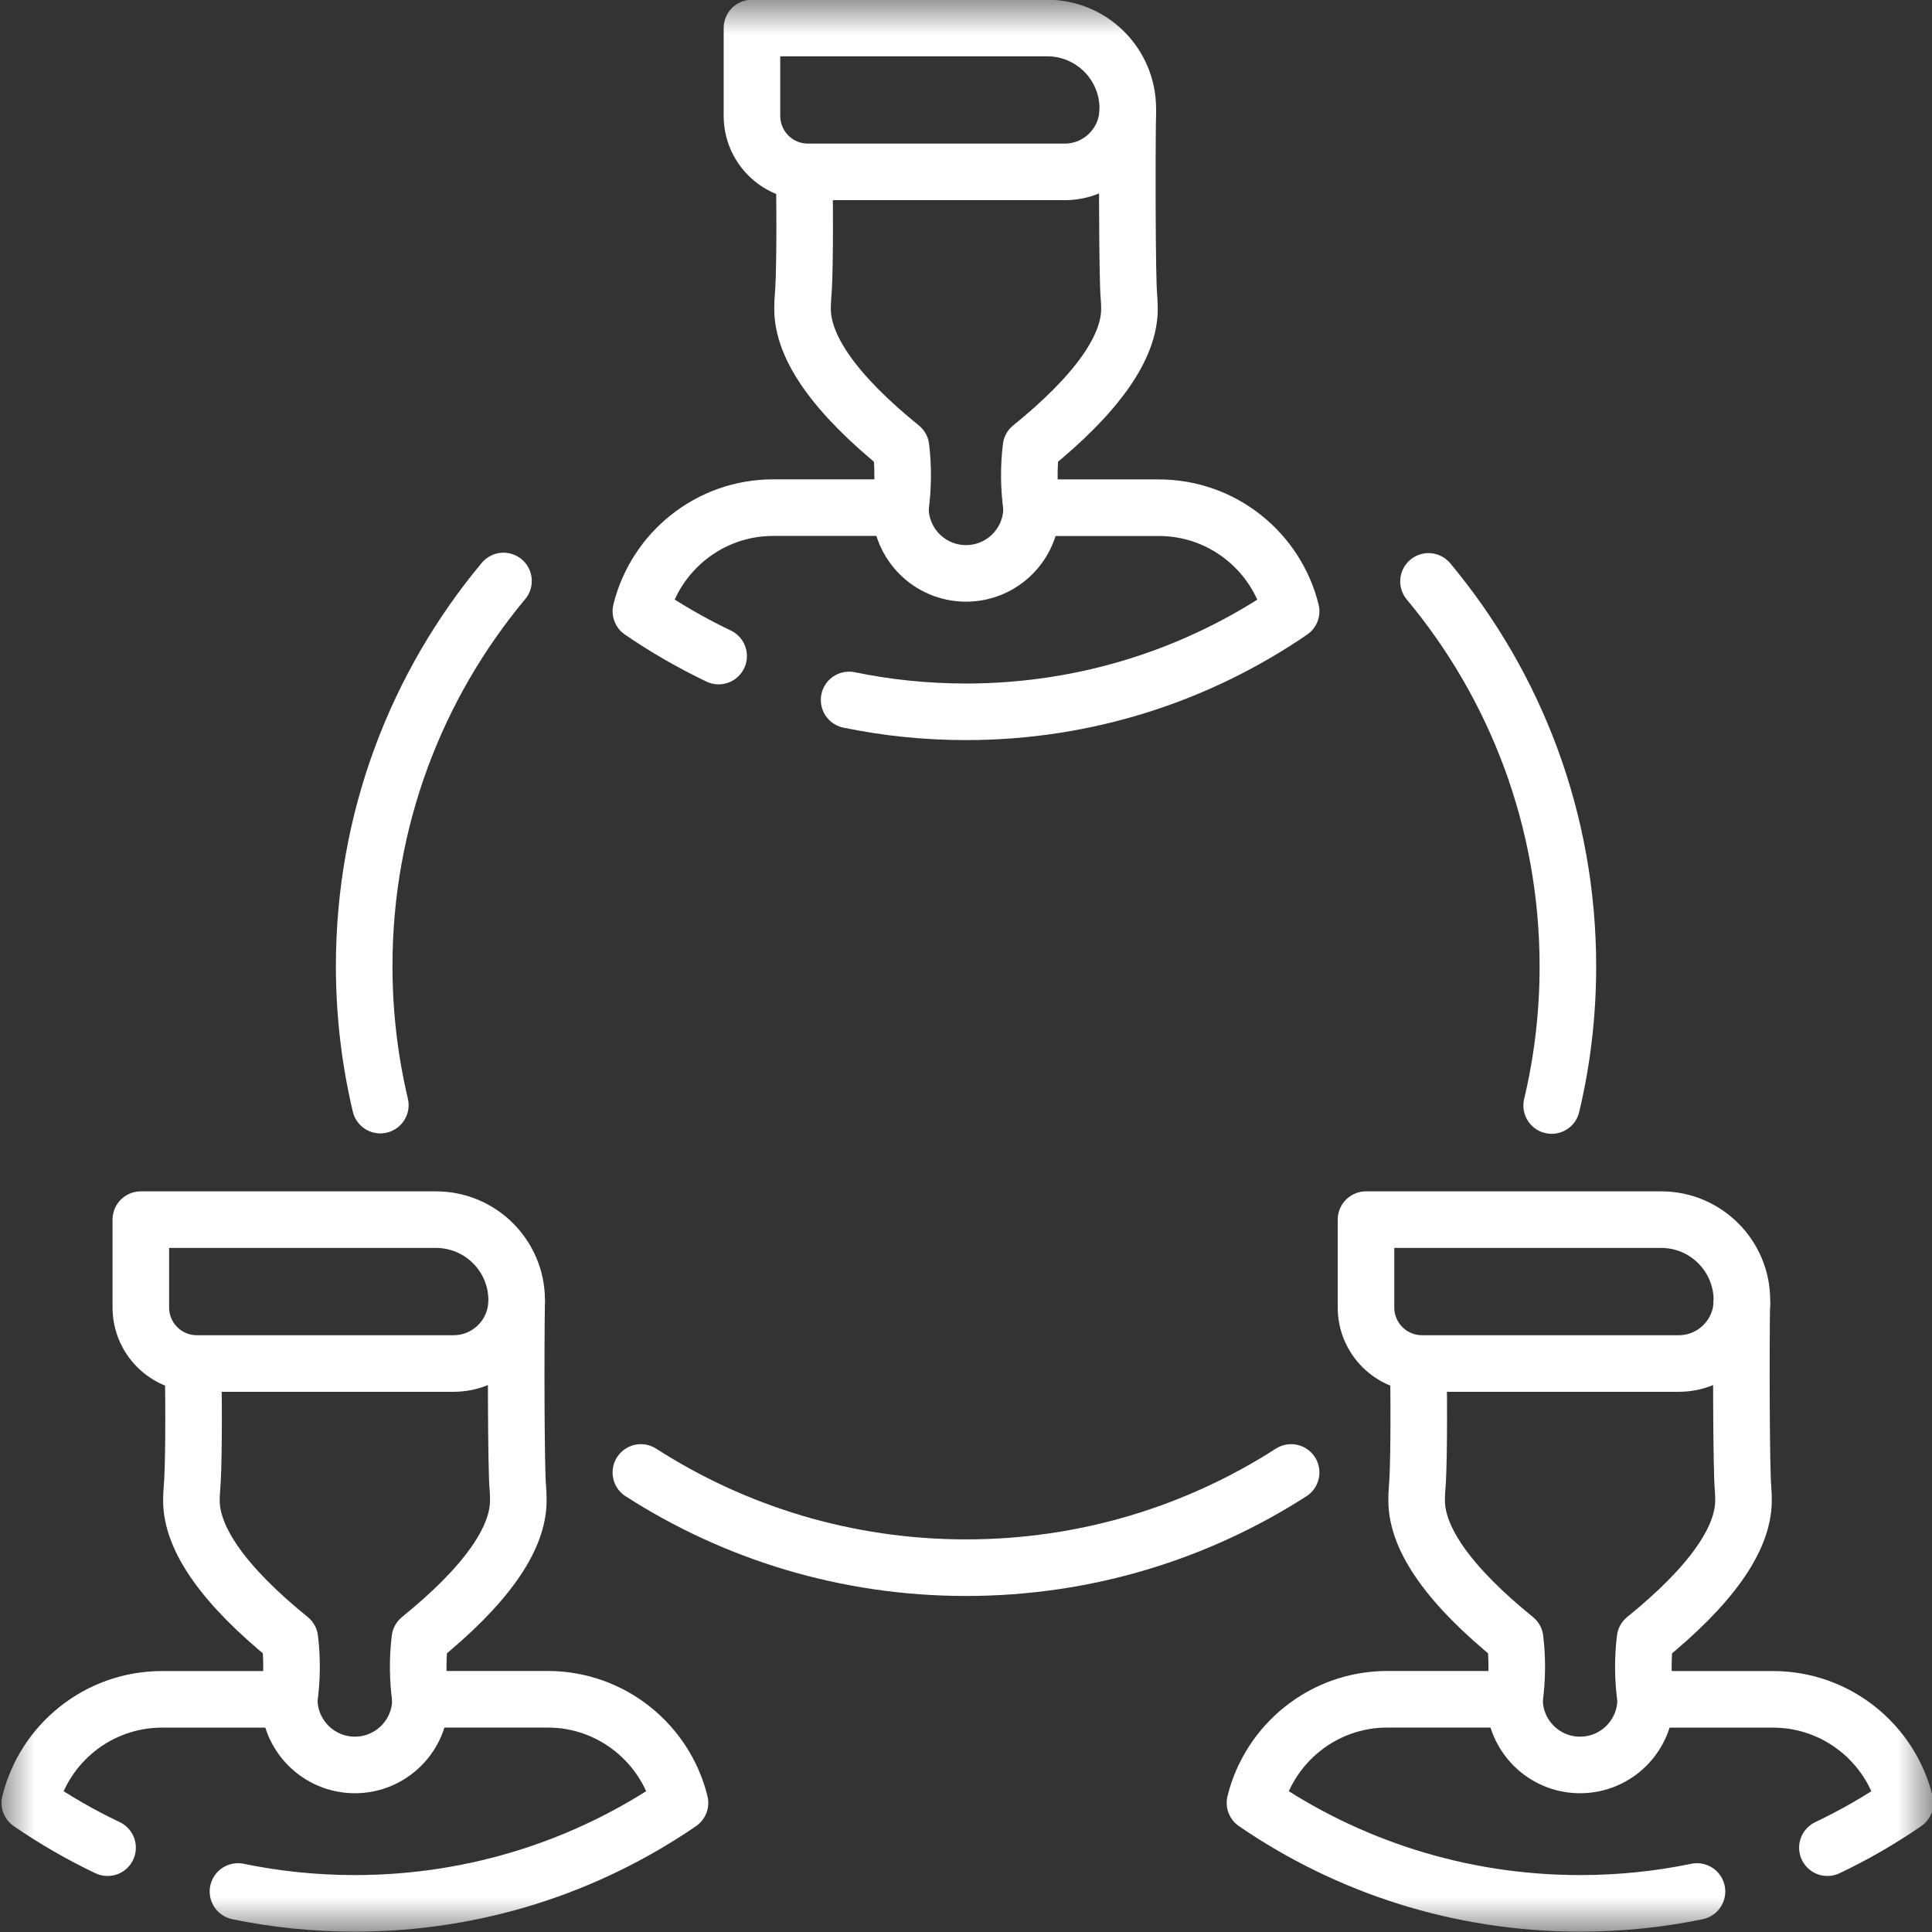 <svg width="28" height="28" viewBox="0 0 28 28" fill="none" xmlns="http://www.w3.org/2000/svg">
<rect x="0" y="0" width="28" height="28" fill="#333333" stroke="none"/>
<g clip-path="url(#clip0_3896_1178)">
<mask id="mask0_3896_1178" style="mask-type:luminance" maskUnits="userSpaceOnUse" x="0" y="0" width="28" height="28">
<path d="M0 3.8147e-06H28V28H0V3.8147e-06Z" fill="white"/>
</mask>
<g mask="url(#mask0_3896_1178)">
<path d="M2.798 19.761C2.812 20.496 2.806 21.319 2.782 21.568C2.777 21.625 2.774 21.685 2.774 21.745C2.774 22.311 3.255 22.986 4.201 23.753C4.236 24.044 4.233 24.338 4.192 24.628C4.192 25.153 4.618 25.579 5.143 25.579C5.668 25.579 6.094 25.153 6.094 24.628C6.053 24.338 6.05 24.044 6.085 23.753C7.032 22.986 7.512 22.311 7.512 21.745C7.512 21.685 7.51 21.625 7.505 21.566C7.48 21.318 7.475 19.58 7.488 18.845" stroke="white" stroke-width="0.82" stroke-miterlimit="10" stroke-linejoin="round"/>
<path d="M1.559 26.778C1.165 26.591 0.789 26.373 0.432 26.128C0.645 25.267 1.422 24.628 2.35 24.628H4.193" stroke="white" stroke-width="0.82" stroke-miterlimit="10" stroke-linecap="round" stroke-linejoin="round"/>
<path d="M6.094 24.627H7.937C8.864 24.627 9.642 25.267 9.855 26.128C8.514 27.047 6.892 27.585 5.143 27.585C4.563 27.585 3.996 27.526 3.449 27.413" stroke="white" stroke-width="0.82" stroke-miterlimit="10" stroke-linecap="round" stroke-linejoin="round"/>
<path d="M6.319 17.676H2.041V18.949C2.041 19.397 2.404 19.761 2.853 19.761H6.573C7.078 19.761 7.488 19.351 7.488 18.845C7.488 18.2 6.965 17.676 6.319 17.676Z" stroke="white" stroke-width="0.82" stroke-miterlimit="10" stroke-linejoin="round"/>
<path d="M20.555 19.761C20.568 20.496 20.562 21.319 20.538 21.568C20.533 21.625 20.531 21.685 20.531 21.745C20.531 22.311 21.011 22.986 21.958 23.753C21.993 24.044 21.99 24.338 21.949 24.628C21.949 25.153 22.374 25.579 22.899 25.579C23.425 25.579 23.85 25.153 23.85 24.628C23.809 24.338 23.806 24.044 23.841 23.753C24.788 22.986 25.268 22.311 25.268 21.745C25.268 21.685 25.266 21.625 25.261 21.566C25.237 21.318 25.231 19.58 25.244 18.845" stroke="white" stroke-width="0.82" stroke-miterlimit="10" stroke-linejoin="round"/>
<path d="M26.484 26.778C26.878 26.591 27.255 26.373 27.611 26.128C27.398 25.267 26.621 24.628 25.693 24.628H23.85" stroke="white" stroke-width="0.82" stroke-miterlimit="10" stroke-linecap="round" stroke-linejoin="round"/>
<path d="M21.949 24.627H20.106C19.179 24.627 18.401 25.267 18.188 26.128C19.529 27.047 21.151 27.585 22.9 27.585C23.48 27.585 24.047 27.526 24.594 27.413" stroke="white" stroke-width="0.82" stroke-miterlimit="10" stroke-linecap="round" stroke-linejoin="round"/>
<path d="M24.076 17.676H19.797V18.949C19.797 19.397 20.161 19.761 20.609 19.761H24.329C24.835 19.761 25.245 19.351 25.245 18.845C25.245 18.2 24.721 17.676 24.076 17.676Z" stroke="white" stroke-width="0.82" stroke-miterlimit="10" stroke-linejoin="round"/>
<path d="M7.297 8.42C6.036 9.932 5.278 11.877 5.278 14C5.278 14.694 5.359 15.369 5.512 16.016" stroke="white" stroke-width="0.82" stroke-miterlimit="10" stroke-linecap="round" stroke-linejoin="round"/>
<path d="M20.703 8.426C21.964 9.938 22.723 11.884 22.723 14.006C22.723 14.7 22.642 15.375 22.488 16.022" stroke="white" stroke-width="0.82" stroke-miterlimit="10" stroke-linecap="round" stroke-linejoin="round"/>
<path d="M9.288 21.34C10.647 22.213 12.264 22.72 14 22.72C15.736 22.72 17.353 22.213 18.712 21.34" stroke="white" stroke-width="0.82" stroke-miterlimit="10" stroke-linecap="round" stroke-linejoin="round"/>
<path d="M11.655 2.491C11.668 3.227 11.663 4.05 11.638 4.299C11.633 4.356 11.631 4.416 11.631 4.476C11.631 5.042 12.111 5.717 13.058 6.484C13.093 6.774 13.09 7.069 13.049 7.359C13.049 7.884 13.475 8.31 14 8.31C14.525 8.31 14.951 7.884 14.951 7.359C14.91 7.069 14.907 6.775 14.942 6.484C15.889 5.717 16.369 5.042 16.369 4.476C16.369 4.416 16.366 4.356 16.361 4.297C16.337 4.049 16.332 2.311 16.345 1.576" stroke="white" stroke-width="0.82" stroke-miterlimit="10" stroke-linejoin="round"/>
<path d="M10.415 9.508C10.022 9.32 9.645 9.103 9.288 8.858C9.501 7.997 10.279 7.357 11.206 7.357H13.049" stroke="white" stroke-width="0.82" stroke-miterlimit="10" stroke-linecap="round" stroke-linejoin="round"/>
<path d="M14.951 7.358H16.794C17.721 7.358 18.499 7.998 18.712 8.859C17.371 9.778 15.748 10.316 14 10.316C13.42 10.316 12.853 10.257 12.306 10.144" stroke="white" stroke-width="0.82" stroke-miterlimit="10" stroke-linecap="round" stroke-linejoin="round"/>
<path d="M15.176 0.406H10.898V1.679C10.898 2.127 11.261 2.491 11.709 2.491H15.43C15.935 2.491 16.345 2.081 16.345 1.575C16.345 0.929 15.822 0.406 15.176 0.406Z" stroke="white" stroke-width="0.82" stroke-miterlimit="10" stroke-linejoin="round"/>
</g>
</g>
<defs>
<clipPath id="clip0_3896_1178">
<rect width="28" height="28" fill="white"/>
</clipPath>
</defs>
</svg>
